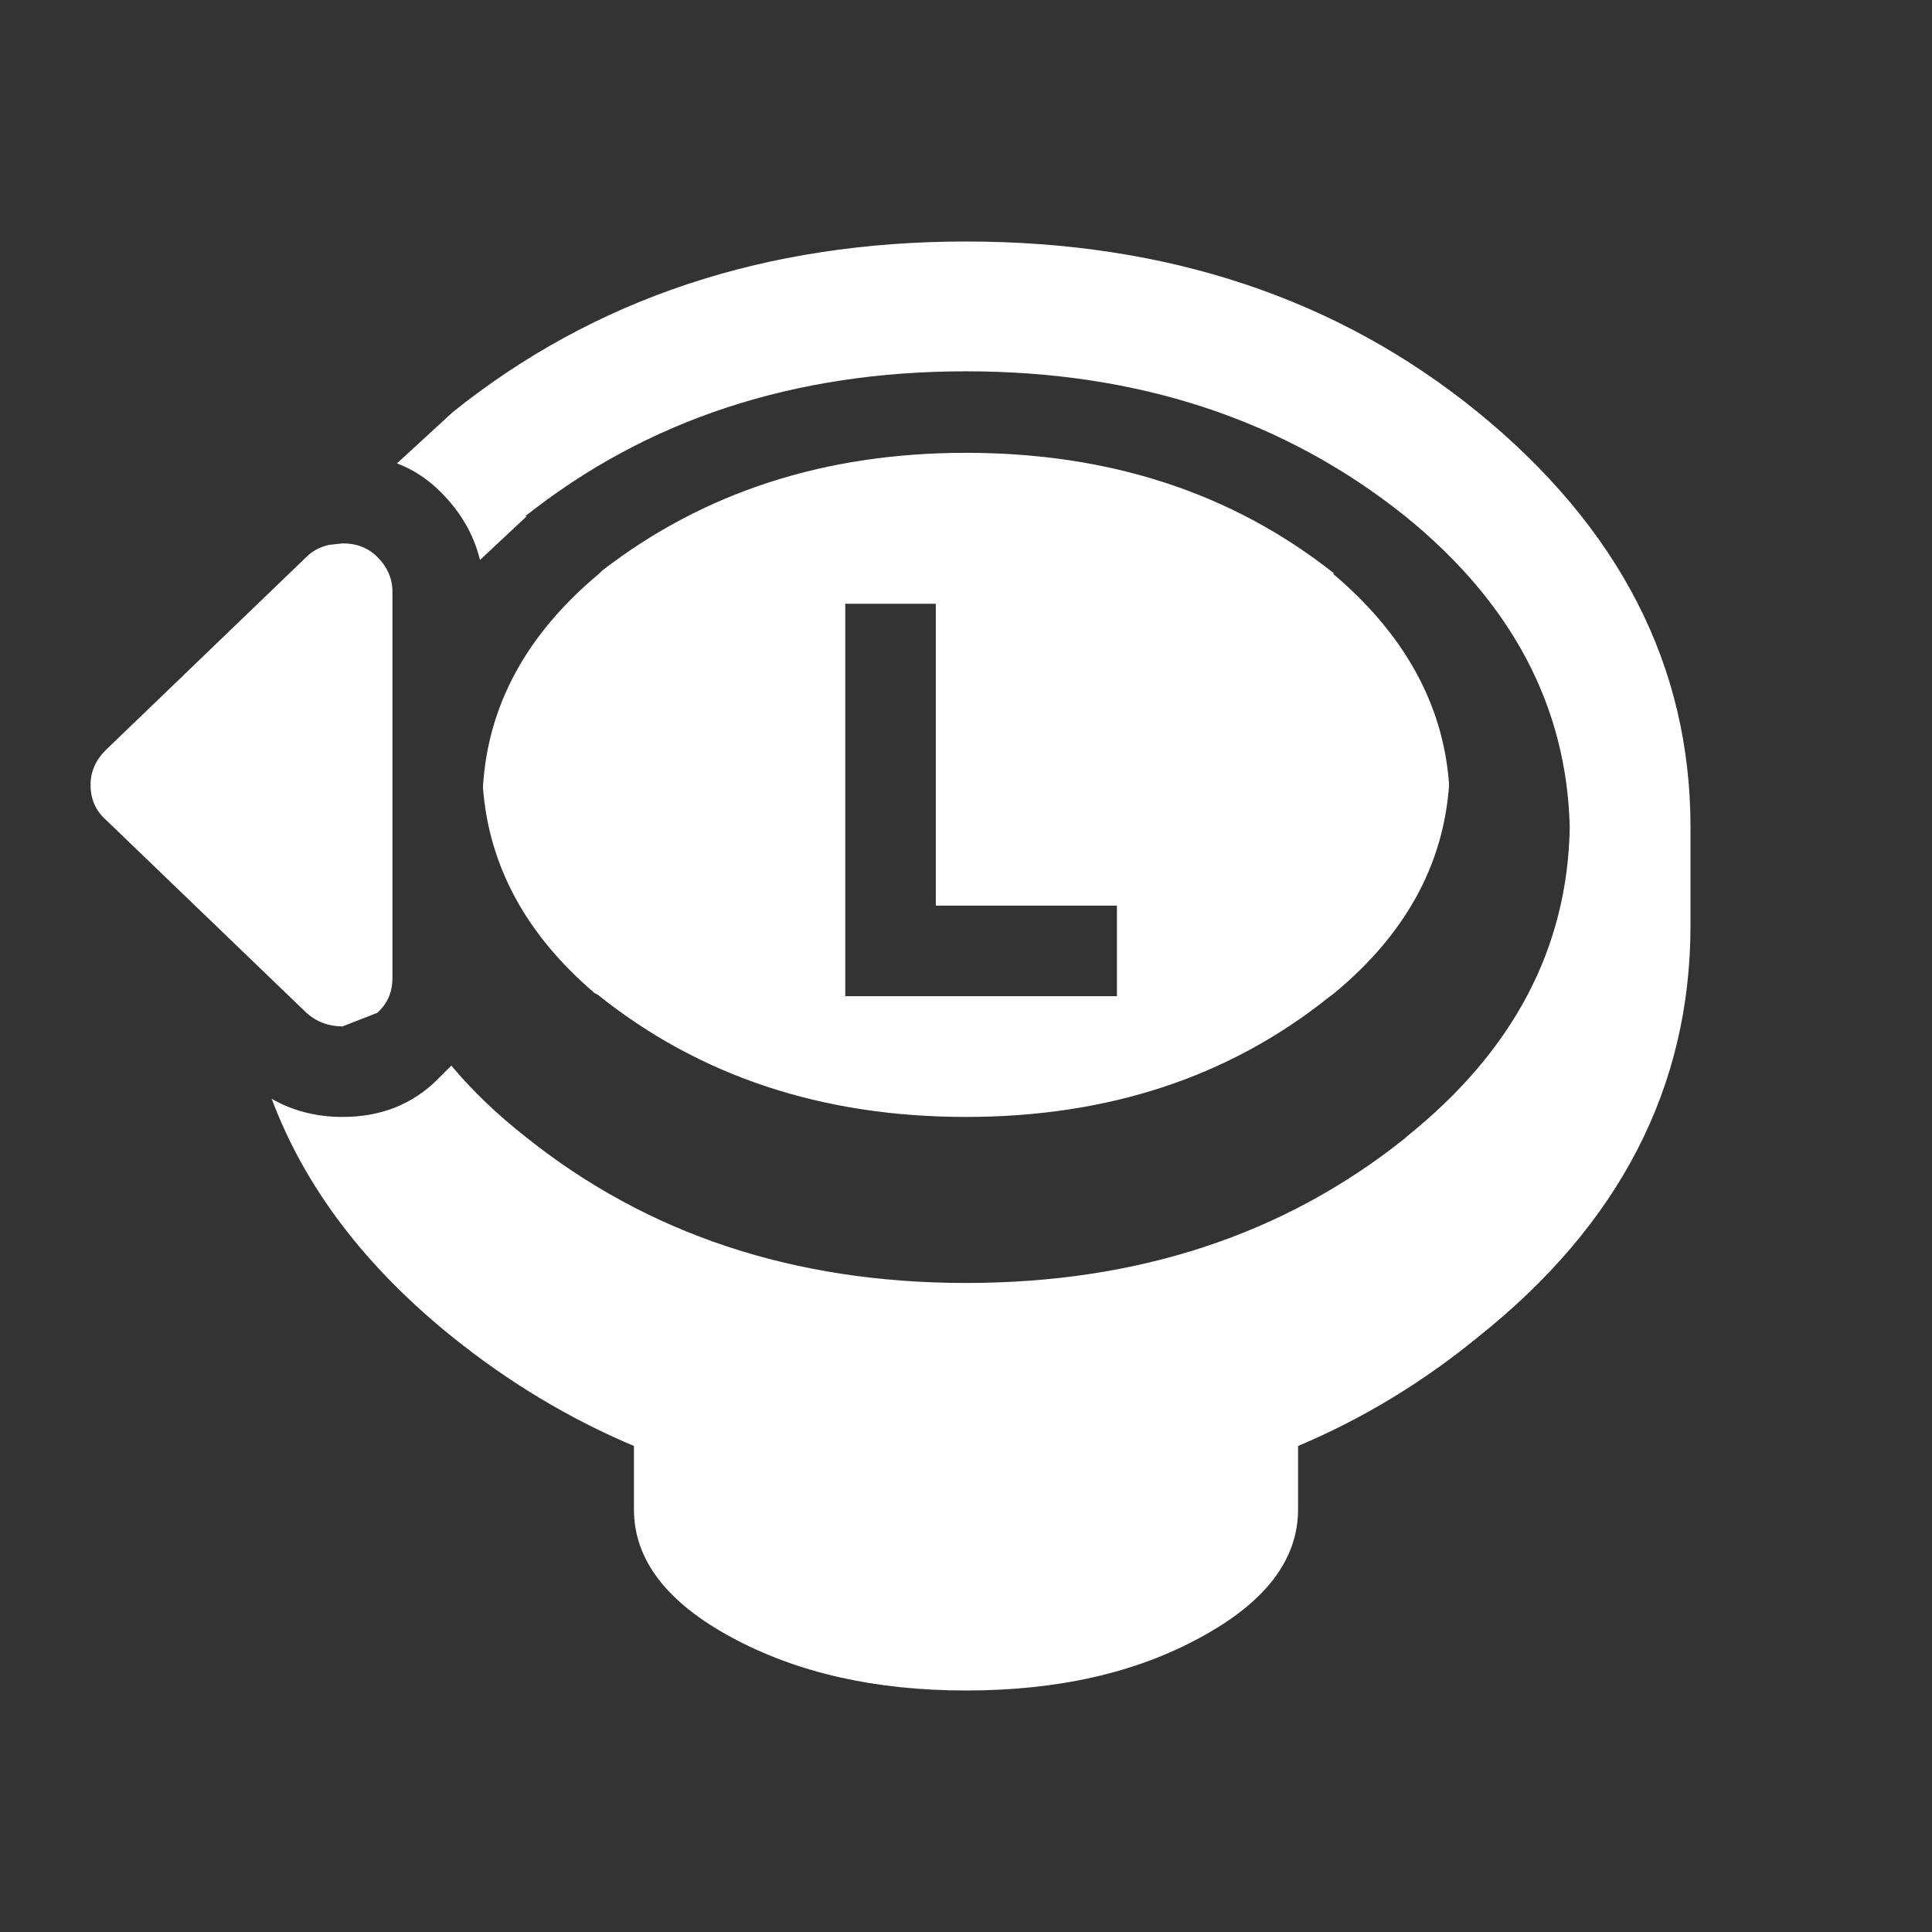 <svg viewBox="0 0 64 64"  xmlns="http://www.w3.org/2000/svg" xmlns:xlink="http://www.w3.org/1999/xlink">
  <rect x="0" y="0" width="64" height="64" fill="#333333" stroke="none"/>
  <defs/>
  <g>
    <path stroke="none" fill="#FFFFFF" d="M16 26.05 Q16.25 22 19.85 19 L19.95 18.9 Q25 15 32 15 39.15 15 44.2 19 L44.15 19 Q47.7 22 48 25.95 L48 26.05 Q47.7 30 44.2 32.9 L44 33.05 Q39.05 37 32 37 24.85 37 19.8 32.95 L19.7 32.9 Q16.3 30 16 26.1 L16 26.05 M14.95 35.3 Q16 36.55 17.4 37.65 23.45 42.5 32 42.5 40.55 42.5 46.55 37.7 L46.6 37.65 Q51.9 33.4 52 27.4 51.85 21.4 46.55 17.1 40.55 12.3 32 12.3 23.45 12.3 17.4 17.1 L17.45 17.1 15.9 18.55 Q15.6 17.3 14.6 16.3 13.95 15.65 13.15 15.35 L15 13.65 Q22.05 8 32 8 42 8 48.95 13.65 56 19.4 56 27.4 L56 27.95 56 28.1 56 28.5 56 29 56 29.55 56 30.1 56 30.65 Q56 38.7 48.95 44.3 46.2 46.55 43 47.9 L43 50 Q43 52.5 39.75 54.25 36.55 56 32 56 27.5 56 24.25 54.25 21 52.5 21 50 L21 47.9 Q17.8 46.55 15 44.3 10.65 40.8 9 36.4 10.05 37 11.35 37 13.25 37 14.5 35.75 L14.95 35.3 M31 30 L31 20 28 20 28 33 37 33 37 30 31 30 M3.5 27.15 Q3 26.7 3 26 3 25.35 3.5 24.85 L10.15 18.45 Q10.45 18.15 10.9 18.05 L11.35 18 Q12.05 18 12.5 18.45 13 18.95 13 19.6 L13 32.4 Q13 33.1 12.5 33.55 L11.35 34 Q10.65 34 10.15 33.55 L3.5 27.15"/>
    <path stroke="none" fill="#FFFFFF" fill-opacity="0" d="M3.5 27.15 L10.15 33.55 Q10.65 34 11.35 34 L12.5 33.55 Q13 33.1 13 32.4 L13 19.6 Q13 18.95 12.5 18.45 12.05 18 11.35 18 L10.9 18.05 Q10.45 18.15 10.15 18.45 L3.5 24.85 Q3 25.35 3 26 3 26.7 3.5 27.15 M16 26.1 L16 32.4 Q16 34.1 14.95 35.3 L14.5 35.75 Q13.25 37 11.35 37 10.05 37 9 36.4 L8.15 35.75 8.05 35.7 1.4 29.3 Q0 28 0 26 -0.05 24.15 1.35 22.7 L1.4 22.7 8.05 16.3 8.15 16.2 Q9.5 15 11.35 15 12.35 15 13.15 15.35 13.95 15.65 14.6 16.3 15.6 17.3 15.9 18.55 L16 19.6 16 26.05 16 26.1"/>
  </g>
</svg>